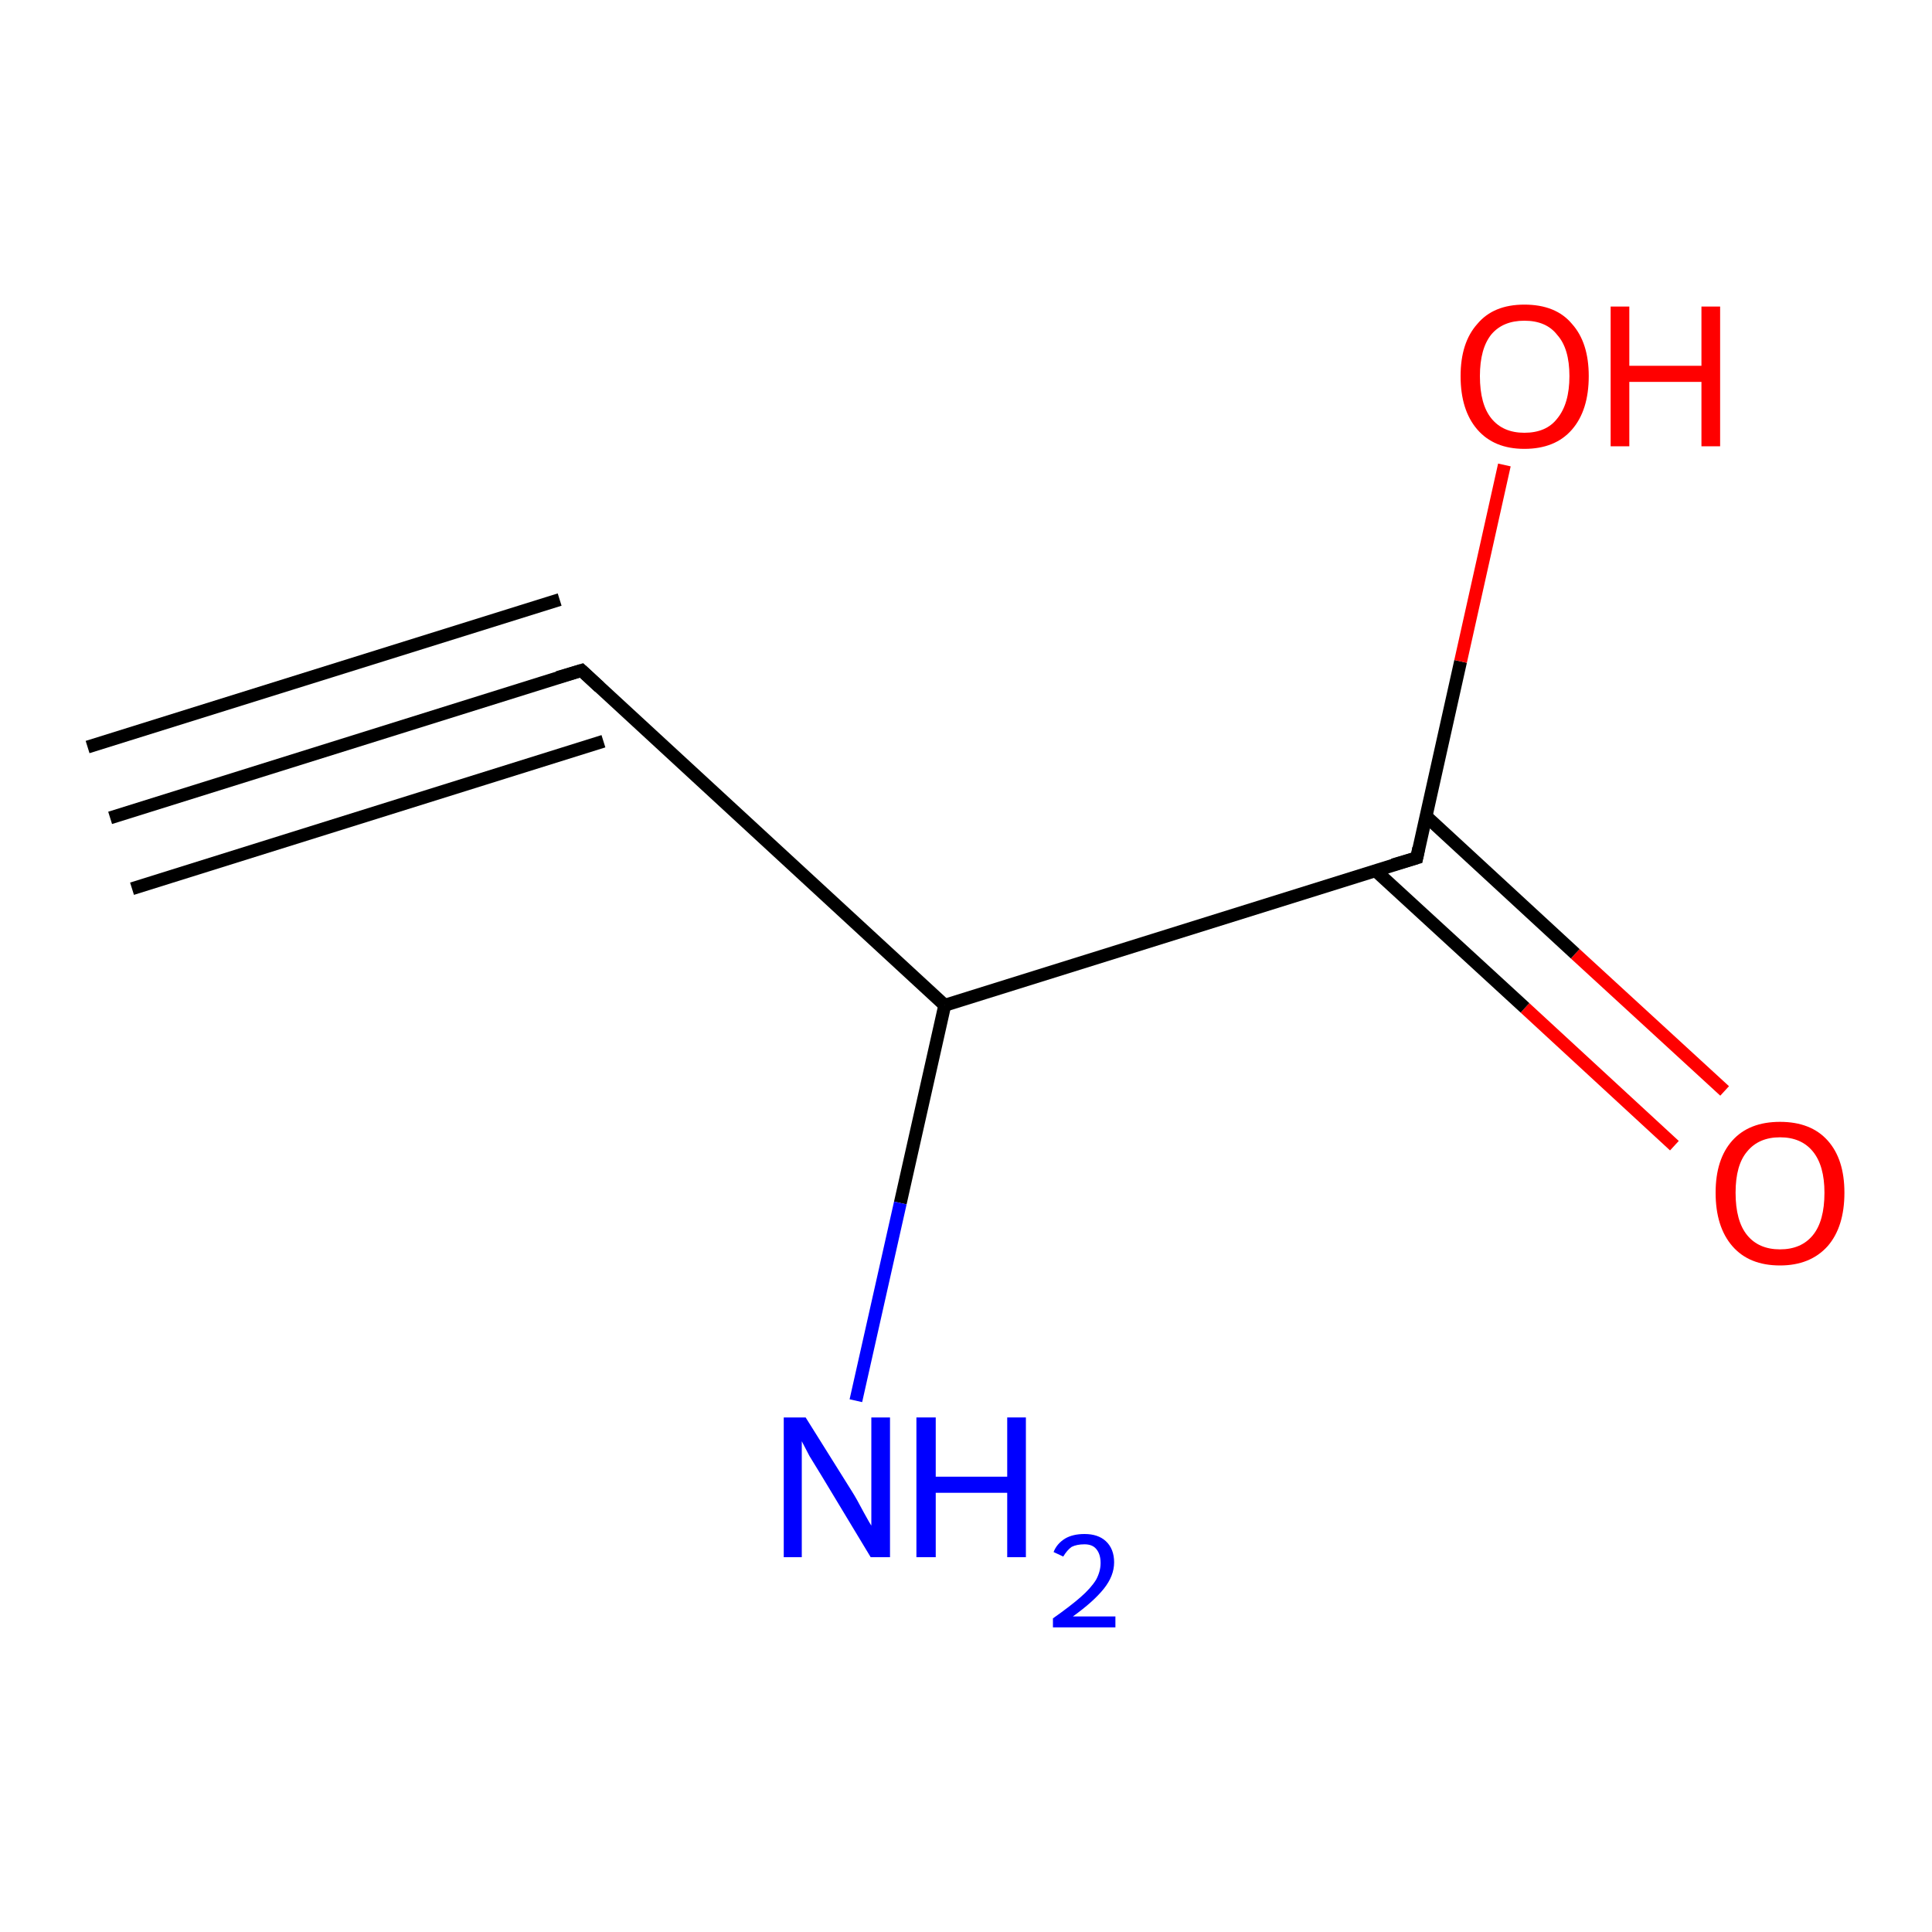 <?xml version='1.0' encoding='iso-8859-1'?>
<svg version='1.1' baseProfile='full'
              xmlns='http://www.w3.org/2000/svg'
                      xmlns:rdkit='http://www.rdkit.org/xml'
                      xmlns:xlink='http://www.w3.org/1999/xlink'
                  xml:space='preserve'
width='300px' height='300px' viewBox='0 0 300 300'>
<!-- END OF HEADER -->
<rect style='opacity:1.0;fill:#FFFFFF;stroke:none' width='300.0' height='300.0' x='0.0' y='0.0'> </rect>
<path class='bond-0 atom-0 atom-1' d='M 260.0,177.9 L 236.8,156.5' style='fill:none;fill-rule:evenodd;stroke:#FF0000;stroke-width:2.0px;stroke-linecap:butt;stroke-linejoin:miter;stroke-opacity:1' />
<path class='bond-0 atom-0 atom-1' d='M 236.8,156.5 L 213.6,135.2' style='fill:none;fill-rule:evenodd;stroke:#000000;stroke-width:2.0px;stroke-linecap:butt;stroke-linejoin:miter;stroke-opacity:1' />
<path class='bond-0 atom-0 atom-1' d='M 267.8,169.4 L 244.6,148.1' style='fill:none;fill-rule:evenodd;stroke:#FF0000;stroke-width:2.0px;stroke-linecap:butt;stroke-linejoin:miter;stroke-opacity:1' />
<path class='bond-0 atom-0 atom-1' d='M 244.6,148.1 L 221.4,126.7' style='fill:none;fill-rule:evenodd;stroke:#000000;stroke-width:2.0px;stroke-linecap:butt;stroke-linejoin:miter;stroke-opacity:1' />
<path class='bond-1 atom-1 atom-2' d='M 220.0,133.2 L 226.8,102.7' style='fill:none;fill-rule:evenodd;stroke:#000000;stroke-width:2.0px;stroke-linecap:butt;stroke-linejoin:miter;stroke-opacity:1' />
<path class='bond-1 atom-1 atom-2' d='M 226.8,102.7 L 233.6,72.2' style='fill:none;fill-rule:evenodd;stroke:#FF0000;stroke-width:2.0px;stroke-linecap:butt;stroke-linejoin:miter;stroke-opacity:1' />
<path class='bond-2 atom-1 atom-3' d='M 220.0,133.2 L 146.7,156.1' style='fill:none;fill-rule:evenodd;stroke:#000000;stroke-width:2.0px;stroke-linecap:butt;stroke-linejoin:miter;stroke-opacity:1' />
<path class='bond-3 atom-3 atom-4' d='M 146.7,156.1 L 90.3,104.1' style='fill:none;fill-rule:evenodd;stroke:#000000;stroke-width:2.0px;stroke-linecap:butt;stroke-linejoin:miter;stroke-opacity:1' />
<path class='bond-4 atom-4 atom-5' d='M 90.3,104.1 L 17.1,127.0' style='fill:none;fill-rule:evenodd;stroke:#000000;stroke-width:2.0px;stroke-linecap:butt;stroke-linejoin:miter;stroke-opacity:1' />
<path class='bond-4 atom-4 atom-5' d='M 93.7,115.1 L 20.5,138.0' style='fill:none;fill-rule:evenodd;stroke:#000000;stroke-width:2.0px;stroke-linecap:butt;stroke-linejoin:miter;stroke-opacity:1' />
<path class='bond-4 atom-4 atom-5' d='M 86.9,93.1 L 13.6,116.0' style='fill:none;fill-rule:evenodd;stroke:#000000;stroke-width:2.0px;stroke-linecap:butt;stroke-linejoin:miter;stroke-opacity:1' />
<path class='bond-5 atom-3 atom-6' d='M 146.7,156.1 L 139.8,186.8' style='fill:none;fill-rule:evenodd;stroke:#000000;stroke-width:2.0px;stroke-linecap:butt;stroke-linejoin:miter;stroke-opacity:1' />
<path class='bond-5 atom-3 atom-6' d='M 139.8,186.8 L 132.9,217.5' style='fill:none;fill-rule:evenodd;stroke:#0000FF;stroke-width:2.0px;stroke-linecap:butt;stroke-linejoin:miter;stroke-opacity:1' />
<path d='M 220.3,131.7 L 220.0,133.2 L 216.3,134.3' style='fill:none;stroke:#000000;stroke-width:2.0px;stroke-linecap:butt;stroke-linejoin:miter;stroke-opacity:1;' />
<path d='M 93.1,106.7 L 90.3,104.1 L 86.6,105.2' style='fill:none;stroke:#000000;stroke-width:2.0px;stroke-linecap:butt;stroke-linejoin:miter;stroke-opacity:1;' />
<path class='atom-0' d='M 266.4 185.2
Q 266.4 180.0, 269.0 177.1
Q 271.6 174.2, 276.4 174.2
Q 281.2 174.2, 283.8 177.1
Q 286.4 180.0, 286.4 185.2
Q 286.4 190.5, 283.8 193.5
Q 281.1 196.5, 276.4 196.5
Q 271.6 196.5, 269.0 193.5
Q 266.4 190.5, 266.4 185.2
M 276.4 194.0
Q 279.7 194.0, 281.5 191.8
Q 283.3 189.6, 283.3 185.2
Q 283.3 181.0, 281.5 178.8
Q 279.7 176.6, 276.4 176.6
Q 273.1 176.6, 271.3 178.8
Q 269.5 180.9, 269.5 185.2
Q 269.5 189.6, 271.3 191.8
Q 273.1 194.0, 276.4 194.0
' fill='#FF0000'/>
<path class='atom-2' d='M 226.8 58.4
Q 226.8 53.2, 229.4 50.3
Q 231.9 47.3, 236.7 47.3
Q 241.6 47.3, 244.1 50.3
Q 246.7 53.2, 246.7 58.4
Q 246.7 63.7, 244.1 66.7
Q 241.5 69.7, 236.7 69.7
Q 232.0 69.7, 229.4 66.7
Q 226.8 63.7, 226.8 58.4
M 236.7 67.2
Q 240.1 67.2, 241.8 65.0
Q 243.7 62.7, 243.7 58.4
Q 243.7 54.1, 241.8 52.0
Q 240.1 49.8, 236.7 49.8
Q 233.4 49.8, 231.6 51.9
Q 229.8 54.1, 229.8 58.4
Q 229.8 62.8, 231.6 65.0
Q 233.4 67.2, 236.7 67.2
' fill='#FF0000'/>
<path class='atom-2' d='M 250.1 47.6
L 253.0 47.6
L 253.0 56.8
L 264.2 56.8
L 264.2 47.6
L 267.1 47.6
L 267.1 69.3
L 264.2 69.3
L 264.2 59.3
L 253.0 59.3
L 253.0 69.3
L 250.1 69.3
L 250.1 47.6
' fill='#FF0000'/>
<path class='atom-6' d='M 125.1 220.1
L 132.3 231.6
Q 133.0 232.7, 134.1 234.8
Q 135.2 236.8, 135.3 236.9
L 135.3 220.1
L 138.2 220.1
L 138.2 241.8
L 135.2 241.8
L 127.6 229.2
Q 126.7 227.7, 125.7 226.1
Q 124.8 224.4, 124.5 223.8
L 124.5 241.8
L 121.7 241.8
L 121.7 220.1
L 125.1 220.1
' fill='#0000FF'/>
<path class='atom-6' d='M 142.3 220.1
L 145.3 220.1
L 145.3 229.3
L 156.4 229.3
L 156.4 220.1
L 159.3 220.1
L 159.3 241.8
L 156.4 241.8
L 156.4 231.8
L 145.3 231.8
L 145.3 241.8
L 142.3 241.8
L 142.3 220.1
' fill='#0000FF'/>
<path class='atom-6' d='M 163.6 241.0
Q 164.1 239.7, 165.4 238.9
Q 166.6 238.2, 168.4 238.2
Q 170.5 238.2, 171.7 239.3
Q 173.0 240.5, 173.0 242.6
Q 173.0 244.7, 171.4 246.7
Q 169.8 248.7, 166.6 251.0
L 173.2 251.0
L 173.2 252.7
L 163.5 252.7
L 163.5 251.3
Q 166.2 249.4, 167.8 248.0
Q 169.4 246.6, 170.2 245.3
Q 170.9 244.0, 170.9 242.7
Q 170.9 241.3, 170.2 240.5
Q 169.6 239.8, 168.4 239.8
Q 167.2 239.8, 166.4 240.2
Q 165.7 240.7, 165.1 241.7
L 163.6 241.0
' fill='#0000FF'/>
</svg>
